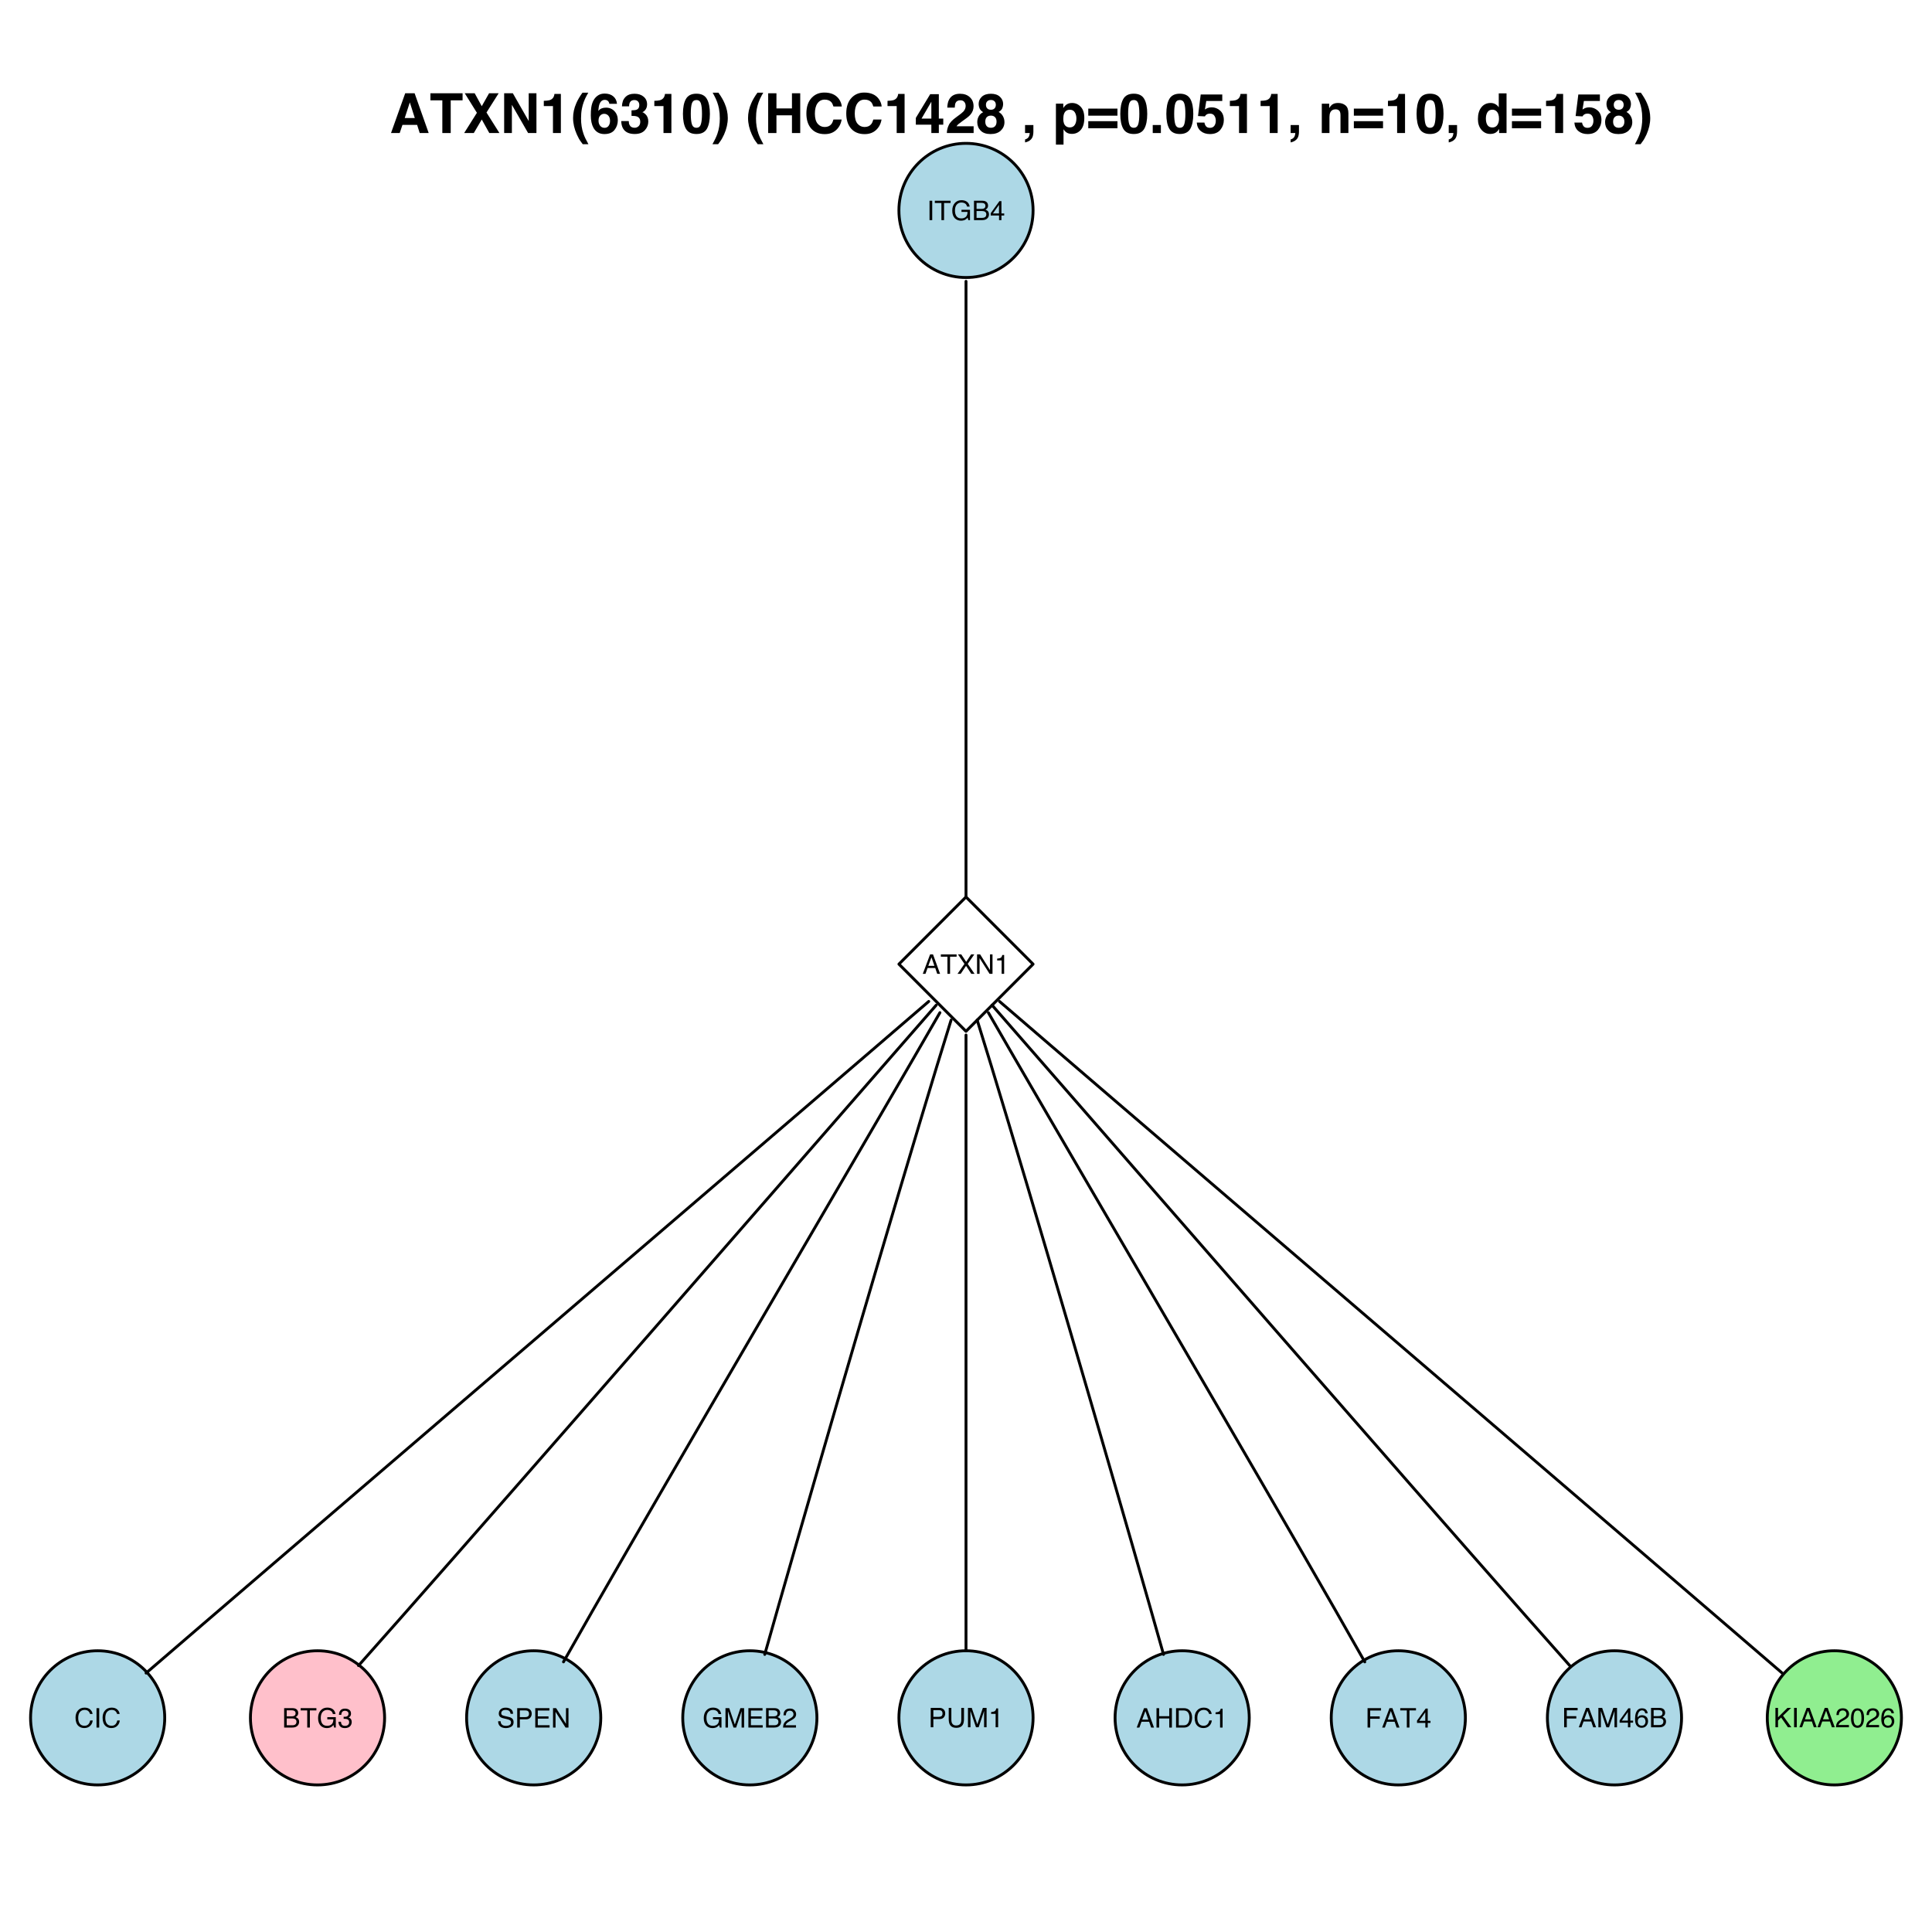 <?xml version="1.0" encoding="UTF-8"?>
<svg xmlns="http://www.w3.org/2000/svg" xmlns:xlink="http://www.w3.org/1999/xlink" width="504pt" height="504pt" viewBox="0 0 504 504" version="1.1">
<defs>
<g>
<symbol overflow="visible" id="glyph0-0">
<path style="stroke:none;" d="M 0.234 0 L 0.234 -5.062 L 4.25 -5.062 L 4.25 0 Z M 3.609 -0.641 L 3.609 -4.438 L 0.859 -4.438 L 0.859 -0.641 Z "/>
</symbol>
<symbol overflow="visible" id="glyph0-1">
<path style="stroke:none;" d="M 0.688 -5.062 L 1.391 -5.062 L 1.391 0 L 0.688 0 Z "/>
</symbol>
<symbol overflow="visible" id="glyph0-2">
<path style="stroke:none;" d="M 4.219 -5.062 L 4.219 -4.469 L 2.516 -4.469 L 2.516 0 L 1.828 0 L 1.828 -4.469 L 0.109 -4.469 L 0.109 -5.062 Z "/>
</symbol>
<symbol overflow="visible" id="glyph0-3">
<path style="stroke:none;" d="M 2.734 -5.203 C 3.203 -5.203 3.613 -5.109 3.969 -4.922 C 4.469 -4.66 4.773 -4.195 4.891 -3.531 L 4.203 -3.531 C 4.117 -3.906 3.945 -4.176 3.688 -4.344 C 3.426 -4.508 3.098 -4.594 2.703 -4.594 C 2.234 -4.594 1.836 -4.414 1.516 -4.062 C 1.203 -3.707 1.047 -3.188 1.047 -2.5 C 1.047 -1.895 1.176 -1.398 1.438 -1.016 C 1.707 -0.641 2.141 -0.453 2.734 -0.453 C 3.191 -0.453 3.57 -0.582 3.875 -0.844 C 4.176 -1.113 4.328 -1.547 4.328 -2.141 L 2.75 -2.141 L 2.75 -2.703 L 4.969 -2.703 L 4.969 0 L 4.531 0 L 4.359 -0.656 C 4.129 -0.395 3.926 -0.219 3.75 -0.125 C 3.445 0.051 3.062 0.141 2.594 0.141 C 2 0.141 1.484 -0.055 1.047 -0.453 C 0.578 -0.93 0.344 -1.598 0.344 -2.453 C 0.344 -3.305 0.57 -3.984 1.031 -4.484 C 1.469 -4.961 2.035 -5.203 2.734 -5.203 Z M 2.609 -5.203 Z "/>
</symbol>
<symbol overflow="visible" id="glyph0-4">
<path style="stroke:none;" d="M 2.438 -2.922 C 2.727 -2.922 2.957 -2.961 3.125 -3.047 C 3.375 -3.172 3.5 -3.398 3.5 -3.734 C 3.5 -4.055 3.363 -4.273 3.094 -4.391 C 2.938 -4.461 2.711 -4.5 2.422 -4.5 L 1.188 -4.5 L 1.188 -2.922 Z M 2.672 -0.594 C 3.086 -0.594 3.391 -0.711 3.578 -0.953 C 3.68 -1.109 3.734 -1.297 3.734 -1.516 C 3.734 -1.879 3.57 -2.129 3.25 -2.266 C 3.07 -2.336 2.844 -2.375 2.562 -2.375 L 1.188 -2.375 L 1.188 -0.594 Z M 0.516 -5.062 L 2.703 -5.062 C 3.297 -5.062 3.719 -4.883 3.969 -4.531 C 4.113 -4.32 4.188 -4.082 4.188 -3.812 C 4.188 -3.488 4.094 -3.227 3.906 -3.031 C 3.812 -2.914 3.676 -2.816 3.5 -2.734 C 3.758 -2.629 3.957 -2.516 4.094 -2.391 C 4.312 -2.172 4.422 -1.867 4.422 -1.484 C 4.422 -1.148 4.32 -0.852 4.125 -0.594 C 3.812 -0.195 3.32 0 2.656 0 L 0.516 0 Z "/>
</symbol>
<symbol overflow="visible" id="glyph0-5">
<path style="stroke:none;" d="M 2.328 -1.75 L 2.328 -3.984 L 0.75 -1.75 Z M 2.344 0 L 2.344 -1.203 L 0.172 -1.203 L 0.172 -1.812 L 2.438 -4.953 L 2.969 -4.953 L 2.969 -1.75 L 3.688 -1.75 L 3.688 -1.203 L 2.969 -1.203 L 2.969 0 Z "/>
</symbol>
<symbol overflow="visible" id="glyph0-6">
<path style="stroke:none;" d="M 3.141 -2.078 L 2.375 -4.312 L 1.547 -2.078 Z M 2.016 -5.062 L 2.781 -5.062 L 4.625 0 L 3.875 0 L 3.359 -1.516 L 1.359 -1.516 L 0.812 0 L 0.109 0 Z M 2.359 -5.062 Z "/>
</symbol>
<symbol overflow="visible" id="glyph0-7">
<path style="stroke:none;" d="M 0.969 0 L 0.141 0 L 1.953 -2.594 L 0.266 -5.062 L 1.125 -5.062 L 2.406 -3.125 L 3.688 -5.062 L 4.516 -5.062 L 2.812 -2.594 L 4.594 0 L 3.734 0 L 2.375 -2.078 Z "/>
</symbol>
<symbol overflow="visible" id="glyph0-8">
<path style="stroke:none;" d="M 0.531 -5.062 L 1.344 -5.062 L 3.906 -0.969 L 3.906 -5.062 L 4.562 -5.062 L 4.562 0 L 3.797 0 L 1.188 -4.094 L 1.188 0 L 0.531 0 Z M 2.5 -5.062 Z "/>
</symbol>
<symbol overflow="visible" id="glyph0-9">
<path style="stroke:none;" d="M 0.672 -3.5 L 0.672 -3.969 C 1.117 -4.008 1.43 -4.082 1.609 -4.188 C 1.785 -4.289 1.922 -4.535 2.016 -4.922 L 2.5 -4.922 L 2.5 0 L 1.844 0 L 1.844 -3.5 Z "/>
</symbol>
<symbol overflow="visible" id="glyph0-10">
<path style="stroke:none;" d="M 2.672 -5.203 C 3.316 -5.203 3.816 -5.031 4.172 -4.688 C 4.523 -4.352 4.719 -3.973 4.75 -3.547 L 4.094 -3.547 C 4.008 -3.867 3.852 -4.125 3.625 -4.312 C 3.406 -4.508 3.086 -4.609 2.672 -4.609 C 2.18 -4.609 1.781 -4.43 1.469 -4.078 C 1.164 -3.734 1.016 -3.195 1.016 -2.469 C 1.016 -1.875 1.148 -1.391 1.422 -1.016 C 1.703 -0.648 2.117 -0.469 2.672 -0.469 C 3.172 -0.469 3.555 -0.664 3.828 -1.062 C 3.961 -1.258 4.066 -1.523 4.141 -1.859 L 4.797 -1.859 C 4.742 -1.328 4.547 -0.879 4.203 -0.516 C 3.805 -0.086 3.266 0.125 2.578 0.125 C 1.992 0.125 1.5 -0.051 1.094 -0.406 C 0.57 -0.875 0.312 -1.602 0.312 -2.594 C 0.312 -3.332 0.508 -3.941 0.906 -4.422 C 1.332 -4.941 1.922 -5.203 2.672 -5.203 Z M 2.531 -5.203 Z "/>
</symbol>
<symbol overflow="visible" id="glyph0-11">
<path style="stroke:none;" d="M 1.828 0.141 C 1.242 0.141 0.82 -0.02 0.562 -0.344 C 0.301 -0.664 0.172 -1.055 0.172 -1.516 L 0.812 -1.516 C 0.844 -1.191 0.906 -0.961 1 -0.828 C 1.156 -0.566 1.445 -0.438 1.875 -0.438 C 2.195 -0.438 2.457 -0.52 2.656 -0.688 C 2.852 -0.863 2.953 -1.094 2.953 -1.375 C 2.953 -1.707 2.848 -1.941 2.641 -2.078 C 2.43 -2.211 2.141 -2.281 1.766 -2.281 C 1.723 -2.281 1.68 -2.281 1.641 -2.281 C 1.598 -2.281 1.555 -2.281 1.516 -2.281 L 1.516 -2.828 C 1.578 -2.816 1.629 -2.812 1.672 -2.812 C 1.723 -2.812 1.773 -2.812 1.828 -2.812 C 2.055 -2.812 2.242 -2.848 2.391 -2.922 C 2.648 -3.047 2.781 -3.273 2.781 -3.609 C 2.781 -3.859 2.691 -4.047 2.516 -4.172 C 2.348 -4.305 2.145 -4.375 1.906 -4.375 C 1.5 -4.375 1.219 -4.238 1.062 -3.969 C 0.969 -3.812 0.914 -3.594 0.906 -3.312 L 0.297 -3.312 C 0.297 -3.688 0.367 -4 0.516 -4.25 C 0.766 -4.707 1.207 -4.938 1.844 -4.938 C 2.352 -4.938 2.742 -4.82 3.016 -4.594 C 3.297 -4.375 3.438 -4.055 3.438 -3.641 C 3.438 -3.328 3.352 -3.078 3.188 -2.891 C 3.082 -2.773 2.953 -2.688 2.797 -2.625 C 3.055 -2.551 3.258 -2.41 3.406 -2.203 C 3.551 -2.004 3.625 -1.758 3.625 -1.469 C 3.625 -0.988 3.469 -0.598 3.156 -0.297 C 2.844 -0.004 2.398 0.141 1.828 0.141 Z "/>
</symbol>
<symbol overflow="visible" id="glyph0-12">
<path style="stroke:none;" d="M 0.984 -1.641 C 1.004 -1.348 1.07 -1.113 1.188 -0.938 C 1.414 -0.602 1.816 -0.438 2.391 -0.438 C 2.648 -0.438 2.883 -0.473 3.094 -0.547 C 3.5 -0.68 3.703 -0.938 3.703 -1.312 C 3.703 -1.582 3.617 -1.773 3.453 -1.891 C 3.273 -2.004 3 -2.109 2.625 -2.203 L 1.938 -2.359 C 1.488 -2.453 1.176 -2.562 1 -2.688 C 0.676 -2.895 0.516 -3.211 0.516 -3.641 C 0.516 -4.086 0.672 -4.457 0.984 -4.75 C 1.297 -5.039 1.742 -5.188 2.328 -5.188 C 2.859 -5.188 3.305 -5.055 3.672 -4.797 C 4.047 -4.547 4.234 -4.141 4.234 -3.578 L 3.594 -3.578 C 3.551 -3.848 3.473 -4.055 3.359 -4.203 C 3.148 -4.461 2.797 -4.594 2.297 -4.594 C 1.891 -4.594 1.598 -4.508 1.422 -4.344 C 1.242 -4.176 1.156 -3.977 1.156 -3.75 C 1.156 -3.5 1.258 -3.316 1.469 -3.203 C 1.602 -3.129 1.91 -3.039 2.391 -2.938 L 3.109 -2.766 C 3.453 -2.691 3.711 -2.586 3.891 -2.453 C 4.211 -2.211 4.375 -1.867 4.375 -1.422 C 4.375 -0.859 4.172 -0.457 3.766 -0.219 C 3.359 0.02 2.883 0.141 2.344 0.141 C 1.719 0.141 1.223 -0.016 0.859 -0.328 C 0.504 -0.648 0.332 -1.086 0.344 -1.641 Z M 2.375 -5.203 Z "/>
</symbol>
<symbol overflow="visible" id="glyph0-13">
<path style="stroke:none;" d="M 0.609 -5.062 L 2.891 -5.062 C 3.336 -5.062 3.695 -4.93 3.969 -4.672 C 4.25 -4.422 4.391 -4.066 4.391 -3.609 C 4.391 -3.211 4.266 -2.867 4.016 -2.578 C 3.773 -2.285 3.398 -2.141 2.891 -2.141 L 1.297 -2.141 L 1.297 0 L 0.609 0 Z M 3.688 -3.609 C 3.688 -3.984 3.551 -4.238 3.281 -4.375 C 3.125 -4.438 2.914 -4.469 2.656 -4.469 L 1.297 -4.469 L 1.297 -2.719 L 2.656 -2.719 C 2.969 -2.719 3.219 -2.781 3.406 -2.906 C 3.594 -3.039 3.688 -3.273 3.688 -3.609 Z "/>
</symbol>
<symbol overflow="visible" id="glyph0-14">
<path style="stroke:none;" d="M 0.609 -5.062 L 4.297 -5.062 L 4.297 -4.438 L 1.266 -4.438 L 1.266 -2.906 L 4.062 -2.906 L 4.062 -2.328 L 1.266 -2.328 L 1.266 -0.609 L 4.344 -0.609 L 4.344 0 L 0.609 0 Z M 2.469 -5.062 Z "/>
</symbol>
<symbol overflow="visible" id="glyph0-15">
<path style="stroke:none;" d="M 0.516 -5.062 L 1.5 -5.062 L 2.953 -0.781 L 4.406 -5.062 L 5.375 -5.062 L 5.375 0 L 4.719 0 L 4.719 -2.984 C 4.719 -3.086 4.719 -3.258 4.719 -3.5 C 4.727 -3.738 4.734 -3.992 4.734 -4.266 L 3.297 0 L 2.609 0 L 1.156 -4.266 L 1.156 -4.125 C 1.156 -4 1.156 -3.805 1.156 -3.547 C 1.164 -3.297 1.172 -3.109 1.172 -2.984 L 1.172 0 L 0.516 0 Z "/>
</symbol>
<symbol overflow="visible" id="glyph0-16">
<path style="stroke:none;" d="M 0.219 0 C 0.238 -0.426 0.328 -0.797 0.484 -1.109 C 0.641 -1.422 0.938 -1.707 1.375 -1.969 L 2.047 -2.359 C 2.336 -2.523 2.547 -2.672 2.672 -2.797 C 2.859 -2.984 2.953 -3.203 2.953 -3.453 C 2.953 -3.734 2.863 -3.957 2.688 -4.125 C 2.52 -4.301 2.289 -4.391 2 -4.391 C 1.57 -4.391 1.281 -4.227 1.125 -3.906 C 1.031 -3.727 0.977 -3.488 0.969 -3.188 L 0.344 -3.188 C 0.352 -3.613 0.43 -3.961 0.578 -4.234 C 0.848 -4.711 1.32 -4.953 2 -4.953 C 2.57 -4.953 2.988 -4.797 3.25 -4.484 C 3.508 -4.18 3.641 -3.844 3.641 -3.469 C 3.641 -3.082 3.5 -2.75 3.219 -2.469 C 3.051 -2.301 2.766 -2.102 2.359 -1.875 L 1.875 -1.609 C 1.656 -1.484 1.477 -1.363 1.344 -1.25 C 1.113 -1.051 0.969 -0.832 0.906 -0.594 L 3.609 -0.594 L 3.609 0 Z "/>
</symbol>
<symbol overflow="visible" id="glyph0-17">
<path style="stroke:none;" d="M 1.281 -5.062 L 1.281 -1.938 C 1.281 -1.57 1.348 -1.266 1.484 -1.016 C 1.691 -0.648 2.039 -0.469 2.531 -0.469 C 3.102 -0.469 3.492 -0.664 3.703 -1.062 C 3.816 -1.281 3.875 -1.57 3.875 -1.938 L 3.875 -5.062 L 4.578 -5.062 L 4.578 -2.219 C 4.578 -1.594 4.492 -1.113 4.328 -0.781 C 4.016 -0.164 3.43 0.141 2.578 0.141 C 1.723 0.141 1.145 -0.164 0.844 -0.781 C 0.676 -1.113 0.594 -1.594 0.594 -2.219 L 0.594 -5.062 Z M 2.578 -5.062 Z "/>
</symbol>
<symbol overflow="visible" id="glyph0-18">
<path style="stroke:none;" d="M 0.562 -5.062 L 1.25 -5.062 L 1.25 -2.969 L 3.891 -2.969 L 3.891 -5.062 L 4.578 -5.062 L 4.578 0 L 3.891 0 L 3.891 -2.375 L 1.25 -2.375 L 1.25 0 L 0.562 0 Z "/>
</symbol>
<symbol overflow="visible" id="glyph0-19">
<path style="stroke:none;" d="M 2.484 -0.594 C 2.711 -0.594 2.906 -0.613 3.062 -0.656 C 3.32 -0.75 3.535 -0.922 3.703 -1.172 C 3.836 -1.379 3.938 -1.645 4 -1.969 C 4.039 -2.156 4.062 -2.332 4.062 -2.5 C 4.062 -3.125 3.938 -3.609 3.688 -3.953 C 3.438 -4.297 3.031 -4.469 2.469 -4.469 L 1.266 -4.469 L 1.266 -0.594 Z M 0.562 -5.062 L 2.625 -5.062 C 3.32 -5.062 3.859 -4.816 4.234 -4.328 C 4.578 -3.879 4.75 -3.305 4.75 -2.609 C 4.75 -2.066 4.648 -1.582 4.453 -1.156 C 4.098 -0.383 3.484 0 2.609 0 L 0.562 0 Z "/>
</symbol>
<symbol overflow="visible" id="glyph0-20">
<path style="stroke:none;" d="M 0.609 -5.062 L 4.125 -5.062 L 4.125 -4.438 L 1.297 -4.438 L 1.297 -2.906 L 3.781 -2.906 L 3.781 -2.297 L 1.297 -2.297 L 1.297 0 L 0.609 0 Z "/>
</symbol>
<symbol overflow="visible" id="glyph0-21">
<path style="stroke:none;" d="M 2.062 -4.953 C 2.613 -4.953 3 -4.805 3.219 -4.516 C 3.438 -4.234 3.547 -3.941 3.547 -3.641 L 2.938 -3.641 C 2.895 -3.836 2.832 -3.992 2.75 -4.109 C 2.602 -4.316 2.379 -4.422 2.078 -4.422 C 1.734 -4.422 1.457 -4.258 1.25 -3.938 C 1.039 -3.613 0.926 -3.156 0.906 -2.562 C 1.051 -2.77 1.227 -2.926 1.438 -3.031 C 1.633 -3.113 1.859 -3.156 2.109 -3.156 C 2.523 -3.156 2.883 -3.023 3.188 -2.766 C 3.5 -2.504 3.656 -2.109 3.656 -1.578 C 3.656 -1.129 3.508 -0.734 3.219 -0.391 C 2.926 -0.047 2.508 0.125 1.969 0.125 C 1.5 0.125 1.098 -0.047 0.766 -0.391 C 0.43 -0.742 0.266 -1.336 0.266 -2.172 C 0.266 -2.785 0.336 -3.305 0.484 -3.734 C 0.773 -4.547 1.301 -4.953 2.062 -4.953 Z M 2.016 -0.422 C 2.348 -0.422 2.594 -0.531 2.75 -0.75 C 2.914 -0.969 3 -1.227 3 -1.531 C 3 -1.781 2.926 -2.02 2.781 -2.25 C 2.633 -2.477 2.367 -2.594 1.984 -2.594 C 1.723 -2.594 1.488 -2.504 1.281 -2.328 C 1.082 -2.148 0.984 -1.883 0.984 -1.531 C 0.984 -1.219 1.07 -0.953 1.25 -0.734 C 1.438 -0.523 1.691 -0.422 2.016 -0.422 Z "/>
</symbol>
<symbol overflow="visible" id="glyph0-22">
<path style="stroke:none;" d="M 0.531 -5.062 L 1.203 -5.062 L 1.203 -2.594 L 3.672 -5.062 L 4.625 -5.062 L 2.516 -3.031 L 4.688 0 L 3.797 0 L 2.016 -2.547 L 1.203 -1.766 L 1.203 0 L 0.531 0 Z "/>
</symbol>
<symbol overflow="visible" id="glyph0-23">
<path style="stroke:none;" d="M 1.906 -4.938 C 2.551 -4.938 3.016 -4.676 3.297 -4.156 C 3.516 -3.738 3.625 -3.176 3.625 -2.469 C 3.625 -1.801 3.523 -1.25 3.328 -0.812 C 3.035 -0.176 2.562 0.141 1.906 0.141 C 1.312 0.141 0.867 -0.117 0.578 -0.641 C 0.336 -1.066 0.219 -1.645 0.219 -2.375 C 0.219 -2.926 0.289 -3.406 0.438 -3.812 C 0.707 -4.562 1.195 -4.938 1.906 -4.938 Z M 1.906 -0.438 C 2.227 -0.438 2.484 -0.578 2.672 -0.859 C 2.859 -1.141 2.953 -1.672 2.953 -2.453 C 2.953 -3.016 2.883 -3.473 2.75 -3.828 C 2.613 -4.191 2.348 -4.375 1.953 -4.375 C 1.586 -4.375 1.316 -4.203 1.141 -3.859 C 0.973 -3.516 0.891 -3.008 0.891 -2.344 C 0.891 -1.844 0.945 -1.438 1.062 -1.125 C 1.219 -0.664 1.5 -0.438 1.906 -0.438 Z "/>
</symbol>
<symbol overflow="visible" id="glyph1-0">
<path style="stroke:none;" d="M 1.078 0 L 1.078 -10.375 L 9.438 -10.375 L 9.438 0 Z M 8.141 -1.297 L 8.141 -9.078 L 2.375 -9.078 L 2.375 -1.297 Z "/>
</symbol>
<symbol overflow="visible" id="glyph1-1">
<path style="stroke:none;" d="M 3.938 -3.922 L 6.562 -3.922 L 5.266 -8 Z M 4.062 -10.375 L 6.516 -10.375 L 10.188 0 L 7.844 0 L 7.172 -2.125 L 3.344 -2.125 L 2.625 0 L 0.359 0 Z M 5.281 -10.375 Z "/>
</symbol>
<symbol overflow="visible" id="glyph1-2">
<path style="stroke:none;" d="M 8.625 -10.375 L 8.625 -8.531 L 5.531 -8.531 L 5.531 0 L 3.344 0 L 3.344 -8.531 L 0.234 -8.531 L 0.234 -10.375 Z "/>
</symbol>
<symbol overflow="visible" id="glyph1-3">
<path style="stroke:none;" d="M 2.75 0 L 0.234 0 L 3.562 -5.281 L 0.391 -10.375 L 2.984 -10.375 L 4.828 -7 L 6.734 -10.375 L 9.234 -10.375 L 6.062 -5.359 L 9.438 0 L 6.797 0 L 4.828 -3.531 Z "/>
</symbol>
<symbol overflow="visible" id="glyph1-4">
<path style="stroke:none;" d="M 1.062 -10.375 L 3.328 -10.375 L 7.469 -3.125 L 7.469 -10.375 L 9.484 -10.375 L 9.484 0 L 7.312 0 L 3.078 -7.359 L 3.078 0 L 1.062 0 Z M 5.359 -10.391 Z "/>
</symbol>
<symbol overflow="visible" id="glyph1-5">
<path style="stroke:none;" d="M 1 -7.031 L 1 -8.406 C 1.633 -8.426 2.078 -8.469 2.328 -8.531 C 2.734 -8.613 3.062 -8.789 3.312 -9.062 C 3.488 -9.238 3.617 -9.484 3.703 -9.797 C 3.754 -9.973 3.781 -10.109 3.781 -10.203 L 5.453 -10.203 L 5.453 0 L 3.391 0 L 3.391 -7.031 Z "/>
</symbol>
<symbol overflow="visible" id="glyph1-6">
<path style="stroke:none;" d="M 1.453 -7.75 C 1.816 -8.613 2.359 -9.539 3.078 -10.531 L 4.594 -10.531 L 4.156 -9.75 C 3.562 -8.664 3.148 -7.531 2.922 -6.344 C 2.773 -5.562 2.703 -4.711 2.703 -3.797 C 2.703 -2.359 2.91 -1.039 3.328 0.156 C 3.566 0.875 4 1.789 4.625 2.906 L 3.141 2.906 L 2.641 2.219 C 2.316 1.812 1.973 1.195 1.609 0.375 C 0.953 -1.082 0.625 -2.516 0.625 -3.922 C 0.625 -5.211 0.898 -6.488 1.453 -7.75 Z "/>
</symbol>
<symbol overflow="visible" id="glyph1-7">
<path style="stroke:none;" d="M 2.469 -3.234 C 2.469 -2.68 2.613 -2.227 2.906 -1.875 C 3.195 -1.531 3.57 -1.359 4.031 -1.359 C 4.477 -1.359 4.828 -1.523 5.078 -1.859 C 5.336 -2.203 5.469 -2.641 5.469 -3.172 C 5.469 -3.766 5.32 -4.219 5.031 -4.531 C 4.738 -4.852 4.379 -5.016 3.953 -5.016 C 3.617 -5.016 3.316 -4.91 3.047 -4.703 C 2.66 -4.398 2.469 -3.91 2.469 -3.234 Z M 5.281 -7.625 C 5.281 -7.789 5.219 -7.973 5.094 -8.172 C 4.875 -8.492 4.547 -8.656 4.109 -8.656 C 3.461 -8.656 3 -8.289 2.719 -7.562 C 2.57 -7.156 2.469 -6.555 2.406 -5.766 C 2.656 -6.066 2.941 -6.285 3.266 -6.422 C 3.598 -6.555 3.977 -6.625 4.406 -6.625 C 5.312 -6.625 6.051 -6.316 6.625 -5.703 C 7.207 -5.086 7.5 -4.301 7.5 -3.344 C 7.5 -2.383 7.211 -1.539 6.641 -0.812 C 6.078 -0.094 5.195 0.266 4 0.266 C 2.719 0.266 1.77 -0.27 1.156 -1.344 C 0.688 -2.188 0.453 -3.27 0.453 -4.594 C 0.453 -5.375 0.484 -6.008 0.547 -6.5 C 0.66 -7.363 0.891 -8.082 1.234 -8.656 C 1.523 -9.145 1.906 -9.539 2.375 -9.844 C 2.844 -10.145 3.406 -10.297 4.062 -10.297 C 5.008 -10.297 5.766 -10.051 6.328 -9.562 C 6.891 -9.082 7.207 -8.438 7.281 -7.625 Z "/>
</symbol>
<symbol overflow="visible" id="glyph1-8">
<path style="stroke:none;" d="M 2.344 -3.125 C 2.344 -2.719 2.41 -2.383 2.547 -2.125 C 2.785 -1.625 3.227 -1.375 3.875 -1.375 C 4.27 -1.375 4.613 -1.508 4.906 -1.781 C 5.195 -2.051 5.344 -2.441 5.344 -2.953 C 5.344 -3.617 5.07 -4.066 4.531 -4.297 C 4.219 -4.422 3.727 -4.484 3.062 -4.484 L 3.062 -5.922 C 3.719 -5.93 4.176 -5.992 4.438 -6.109 C 4.875 -6.305 5.094 -6.703 5.094 -7.297 C 5.094 -7.691 4.977 -8.008 4.75 -8.25 C 4.531 -8.488 4.211 -8.609 3.797 -8.609 C 3.328 -8.609 2.977 -8.457 2.75 -8.156 C 2.531 -7.863 2.426 -7.469 2.438 -6.969 L 0.562 -6.969 C 0.582 -7.469 0.672 -7.945 0.828 -8.406 C 0.984 -8.801 1.238 -9.172 1.594 -9.516 C 1.852 -9.754 2.164 -9.938 2.531 -10.062 C 2.895 -10.188 3.336 -10.25 3.859 -10.25 C 4.836 -10.25 5.625 -9.992 6.219 -9.484 C 6.82 -8.984 7.125 -8.312 7.125 -7.469 C 7.125 -6.863 6.941 -6.352 6.578 -5.938 C 6.359 -5.688 6.125 -5.516 5.875 -5.422 C 6.062 -5.422 6.328 -5.258 6.672 -4.938 C 7.18 -4.469 7.438 -3.82 7.438 -3 C 7.438 -2.133 7.133 -1.375 6.531 -0.719 C 5.938 -0.07 5.055 0.25 3.891 0.25 C 2.441 0.25 1.438 -0.219 0.875 -1.156 C 0.57 -1.656 0.406 -2.312 0.375 -3.125 Z "/>
</symbol>
<symbol overflow="visible" id="glyph1-9">
<path style="stroke:none;" d="M 2.5 -5 C 2.5 -3.832 2.594 -2.938 2.781 -2.312 C 2.977 -1.688 3.375 -1.375 3.969 -1.375 C 4.562 -1.375 4.953 -1.688 5.141 -2.312 C 5.328 -2.938 5.422 -3.832 5.422 -5 C 5.422 -6.227 5.328 -7.133 5.141 -7.719 C 4.953 -8.312 4.562 -8.609 3.969 -8.609 C 3.375 -8.609 2.977 -8.312 2.781 -7.719 C 2.594 -7.133 2.5 -6.227 2.5 -5 Z M 3.969 -10.266 C 5.27 -10.266 6.18 -9.805 6.703 -8.891 C 7.223 -7.984 7.484 -6.688 7.484 -5 C 7.484 -3.312 7.223 -2.016 6.703 -1.109 C 6.18 -0.203 5.27 0.25 3.969 0.25 C 2.664 0.25 1.754 -0.203 1.234 -1.109 C 0.711 -2.016 0.453 -3.312 0.453 -5 C 0.453 -6.688 0.711 -7.984 1.234 -8.891 C 1.754 -9.805 2.664 -10.266 3.969 -10.266 Z "/>
</symbol>
<symbol overflow="visible" id="glyph1-10">
<path style="stroke:none;" d="M 1.688 -10.531 C 2.406 -9.539 2.945 -8.613 3.312 -7.75 C 3.863 -6.488 4.141 -5.211 4.141 -3.922 C 4.141 -2.516 3.816 -1.082 3.172 0.375 C 2.797 1.195 2.445 1.812 2.125 2.219 L 1.625 2.906 L 0.141 2.906 C 0.766 1.789 1.195 0.875 1.438 0.156 C 1.852 -1.039 2.062 -2.359 2.062 -3.797 C 2.062 -4.711 1.988 -5.562 1.844 -6.344 C 1.613 -7.531 1.203 -8.664 0.609 -9.75 L 0.188 -10.531 Z "/>
</symbol>
<symbol overflow="visible" id="glyph1-11">
<path style="stroke:none;" d=""/>
</symbol>
<symbol overflow="visible" id="glyph1-12">
<path style="stroke:none;" d="M 1.078 0 L 1.078 -10.375 L 3.234 -10.375 L 3.234 -6.422 L 7.281 -6.422 L 7.281 -10.375 L 9.438 -10.375 L 9.438 0 L 7.281 0 L 7.281 -4.625 L 3.234 -4.625 L 3.234 0 Z "/>
</symbol>
<symbol overflow="visible" id="glyph1-13">
<path style="stroke:none;" d="M 0.641 -5.094 C 0.641 -6.906 1.129 -8.301 2.109 -9.281 C 2.953 -10.133 4.023 -10.562 5.328 -10.562 C 7.066 -10.562 8.344 -9.988 9.156 -8.844 C 9.594 -8.207 9.832 -7.566 9.875 -6.922 L 7.703 -6.922 C 7.555 -7.41 7.375 -7.785 7.156 -8.047 C 6.758 -8.492 6.176 -8.719 5.406 -8.719 C 4.625 -8.719 4.004 -8.398 3.547 -7.766 C 3.086 -7.129 2.859 -6.227 2.859 -5.062 C 2.859 -3.895 3.098 -3.02 3.578 -2.438 C 4.066 -1.863 4.68 -1.578 5.422 -1.578 C 6.18 -1.578 6.758 -1.828 7.156 -2.328 C 7.375 -2.598 7.555 -3 7.703 -3.531 L 9.844 -3.531 C 9.656 -2.406 9.176 -1.488 8.406 -0.781 C 7.633 -0.07 6.645 0.281 5.438 0.281 C 3.945 0.281 2.773 -0.191 1.922 -1.141 C 1.066 -2.109 0.641 -3.426 0.641 -5.094 Z M 5.266 -10.688 Z "/>
</symbol>
<symbol overflow="visible" id="glyph1-14">
<path style="stroke:none;" d="M 7.531 -2.188 L 6.375 -2.188 L 6.375 0 L 4.422 0 L 4.422 -2.188 L 0.375 -2.188 L 0.375 -3.953 L 4.125 -10.141 L 6.375 -10.141 L 6.375 -3.766 L 7.531 -3.766 Z M 4.422 -3.766 L 4.422 -8.172 L 1.859 -3.766 Z "/>
</symbol>
<symbol overflow="visible" id="glyph1-15">
<path style="stroke:none;" d="M 0.453 0 C 0.473 -0.727 0.629 -1.395 0.922 -2 C 1.203 -2.688 1.879 -3.41 2.953 -4.172 C 3.867 -4.828 4.461 -5.297 4.734 -5.578 C 5.148 -6.023 5.359 -6.516 5.359 -7.047 C 5.359 -7.484 5.238 -7.844 5 -8.125 C 4.77 -8.406 4.43 -8.547 3.984 -8.547 C 3.367 -8.547 2.953 -8.32 2.734 -7.875 C 2.609 -7.613 2.535 -7.195 2.516 -6.625 L 0.562 -6.625 C 0.594 -7.488 0.75 -8.188 1.031 -8.719 C 1.57 -9.738 2.523 -10.25 3.891 -10.25 C 4.961 -10.25 5.816 -9.945 6.453 -9.344 C 7.098 -8.75 7.422 -7.961 7.422 -6.984 C 7.422 -6.223 7.191 -5.551 6.734 -4.969 C 6.441 -4.57 5.957 -4.141 5.281 -3.672 L 4.484 -3.094 C 3.984 -2.738 3.641 -2.477 3.453 -2.312 C 3.266 -2.156 3.109 -1.973 2.984 -1.766 L 7.438 -1.766 L 7.438 0 Z "/>
</symbol>
<symbol overflow="visible" id="glyph1-16">
<path style="stroke:none;" d="M 2.469 -2.969 C 2.469 -2.457 2.598 -2.062 2.859 -1.781 C 3.117 -1.508 3.477 -1.375 3.938 -1.375 C 4.395 -1.375 4.754 -1.508 5.016 -1.781 C 5.273 -2.062 5.406 -2.457 5.406 -2.969 C 5.406 -3.488 5.27 -3.879 5 -4.141 C 4.738 -4.41 4.383 -4.547 3.938 -4.547 C 3.477 -4.547 3.117 -4.41 2.859 -4.141 C 2.598 -3.879 2.469 -3.488 2.469 -2.969 Z M 0.375 -2.828 C 0.375 -3.398 0.504 -3.914 0.766 -4.375 C 1.023 -4.844 1.406 -5.195 1.906 -5.438 C 1.414 -5.758 1.098 -6.109 0.953 -6.484 C 0.805 -6.867 0.734 -7.227 0.734 -7.562 C 0.734 -8.312 1.008 -8.945 1.562 -9.469 C 2.125 -9.988 2.914 -10.25 3.938 -10.25 C 4.945 -10.25 5.727 -9.988 6.281 -9.469 C 6.844 -8.945 7.125 -8.312 7.125 -7.562 C 7.125 -7.227 7.051 -6.867 6.906 -6.484 C 6.758 -6.109 6.441 -5.781 5.953 -5.5 C 6.453 -5.219 6.828 -4.844 7.078 -4.375 C 7.336 -3.914 7.469 -3.398 7.469 -2.828 C 7.469 -1.973 7.148 -1.242 6.516 -0.641 C 5.879 -0.035 4.988 0.266 3.844 0.266 C 2.707 0.266 1.844 -0.035 1.25 -0.641 C 0.664 -1.242 0.375 -1.973 0.375 -2.828 Z M 2.641 -7.344 C 2.641 -6.969 2.754 -6.66 2.984 -6.422 C 3.211 -6.191 3.531 -6.078 3.938 -6.078 C 4.344 -6.078 4.656 -6.191 4.875 -6.422 C 5.102 -6.66 5.219 -6.969 5.219 -7.344 C 5.219 -7.75 5.102 -8.062 4.875 -8.281 C 4.656 -8.508 4.344 -8.625 3.938 -8.625 C 3.531 -8.625 3.211 -8.508 2.984 -8.281 C 2.754 -8.062 2.641 -7.75 2.641 -7.344 Z "/>
</symbol>
<symbol overflow="visible" id="glyph1-17">
<path style="stroke:none;" d="M 0.828 1.672 C 1.234 1.555 1.531 1.363 1.719 1.094 C 1.906 0.832 2.016 0.469 2.047 0 L 0.828 0 L 0.828 -2.094 L 3 -2.094 L 3 -0.281 C 3 0.039 2.957 0.375 2.875 0.719 C 2.789 1.062 2.633 1.363 2.406 1.625 C 2.156 1.895 1.859 2.098 1.516 2.234 C 1.18 2.367 0.953 2.438 0.828 2.438 Z "/>
</symbol>
<symbol overflow="visible" id="glyph1-18">
<path style="stroke:none;" d="M 6.219 -3.828 C 6.219 -4.422 6.082 -4.941 5.812 -5.391 C 5.539 -5.848 5.102 -6.078 4.5 -6.078 C 3.77 -6.078 3.27 -5.734 3 -5.047 C 2.863 -4.68 2.797 -4.219 2.797 -3.656 C 2.797 -2.77 3.031 -2.145 3.5 -1.781 C 3.781 -1.57 4.113 -1.469 4.5 -1.469 C 5.062 -1.469 5.488 -1.68 5.781 -2.109 C 6.07 -2.535 6.219 -3.109 6.219 -3.828 Z M 5.078 -7.844 C 5.973 -7.844 6.727 -7.508 7.344 -6.844 C 7.969 -6.188 8.281 -5.219 8.281 -3.938 C 8.281 -2.582 7.977 -1.551 7.375 -0.844 C 6.77 -0.133 5.988 0.219 5.031 0.219 C 4.414 0.219 3.91 0.066 3.516 -0.234 C 3.285 -0.41 3.066 -0.66 2.859 -0.984 L 2.859 3.016 L 0.875 3.016 L 0.875 -7.672 L 2.797 -7.672 L 2.797 -6.531 C 3.016 -6.863 3.242 -7.129 3.484 -7.328 C 3.93 -7.672 4.461 -7.844 5.078 -7.844 Z "/>
</symbol>
<symbol overflow="visible" id="glyph1-19">
<path style="stroke:none;" d="M 8.125 -6.375 L 8.125 -4.531 L 0.516 -4.531 L 0.516 -6.375 Z M 8.125 -3.094 L 8.125 -1.25 L 0.516 -1.25 L 0.516 -3.094 Z "/>
</symbol>
<symbol overflow="visible" id="glyph1-20">
<path style="stroke:none;" d="M 0.906 -2.094 L 3.031 -2.094 L 3.031 0 L 0.906 0 Z "/>
</symbol>
<symbol overflow="visible" id="glyph1-21">
<path style="stroke:none;" d="M 2.375 -2.734 C 2.457 -2.297 2.609 -1.957 2.828 -1.719 C 3.055 -1.477 3.383 -1.359 3.812 -1.359 C 4.312 -1.359 4.691 -1.531 4.953 -1.875 C 5.211 -2.227 5.344 -2.672 5.344 -3.203 C 5.344 -3.723 5.219 -4.16 4.969 -4.516 C 4.727 -4.879 4.352 -5.062 3.844 -5.062 C 3.594 -5.062 3.379 -5.031 3.203 -4.969 C 2.891 -4.852 2.656 -4.645 2.5 -4.344 L 0.703 -4.438 L 1.406 -10.062 L 7.031 -10.062 L 7.031 -8.359 L 2.859 -8.359 L 2.5 -6.141 C 2.812 -6.336 3.051 -6.469 3.219 -6.531 C 3.508 -6.645 3.863 -6.703 4.281 -6.703 C 5.125 -6.703 5.859 -6.414 6.484 -5.844 C 7.117 -5.281 7.438 -4.457 7.438 -3.375 C 7.438 -2.426 7.133 -1.582 6.531 -0.844 C 5.926 -0.102 5.02 0.266 3.812 0.266 C 2.844 0.266 2.047 0.004 1.422 -0.516 C 0.797 -1.035 0.445 -1.773 0.375 -2.734 Z "/>
</symbol>
<symbol overflow="visible" id="glyph1-22">
<path style="stroke:none;" d="M 5.188 -7.844 C 5.977 -7.844 6.625 -7.633 7.125 -7.219 C 7.633 -6.812 7.891 -6.125 7.891 -5.156 L 7.891 0 L 5.828 0 L 5.828 -4.656 C 5.828 -5.062 5.773 -5.375 5.672 -5.594 C 5.473 -5.988 5.098 -6.188 4.547 -6.188 C 3.867 -6.188 3.398 -5.895 3.141 -5.312 C 3.016 -5.008 2.953 -4.625 2.953 -4.156 L 2.953 0 L 0.953 0 L 0.953 -7.656 L 2.891 -7.656 L 2.891 -6.531 C 3.141 -6.926 3.379 -7.211 3.609 -7.391 C 4.023 -7.691 4.551 -7.844 5.188 -7.844 Z M 4.453 -7.875 Z "/>
</symbol>
<symbol overflow="visible" id="glyph1-23">
<path style="stroke:none;" d="M 3.766 -7.844 C 4.223 -7.844 4.633 -7.738 5 -7.531 C 5.363 -7.332 5.656 -7.055 5.875 -6.703 L 5.875 -10.359 L 7.906 -10.359 L 7.906 0 L 5.969 0 L 5.969 -1.062 C 5.676 -0.602 5.348 -0.27 4.984 -0.062 C 4.617 0.133 4.164 0.234 3.625 0.234 C 2.727 0.234 1.973 -0.125 1.359 -0.844 C 0.742 -1.57 0.438 -2.504 0.438 -3.641 C 0.438 -4.941 0.738 -5.969 1.344 -6.719 C 1.945 -7.469 2.754 -7.844 3.766 -7.844 Z M 4.203 -1.453 C 4.766 -1.453 5.191 -1.66 5.484 -2.078 C 5.785 -2.504 5.938 -3.051 5.938 -3.719 C 5.938 -4.656 5.695 -5.328 5.219 -5.734 C 4.938 -5.973 4.602 -6.094 4.219 -6.094 C 3.625 -6.094 3.191 -5.867 2.922 -5.422 C 2.648 -4.984 2.516 -4.438 2.516 -3.781 C 2.516 -3.07 2.648 -2.504 2.922 -2.078 C 3.203 -1.66 3.629 -1.453 4.203 -1.453 Z "/>
</symbol>
</g>
</defs>
<g id="surface14468">
<rect x="0" y="0" width="504" height="504" style="fill:rgb(100%,100%,100%);fill-opacity:1;stroke:none;"/>
<path style="fill-rule:nonzero;fill:rgb(67.843%,84.706%,90.196%);fill-opacity:1;stroke-width:0.75;stroke-linecap:round;stroke-linejoin:round;stroke:rgb(0%,0%,0%);stroke-opacity:1;stroke-miterlimit:10;" d="M 269.5 54.895 C 269.5 64.559 261.664 72.395 252 72.395 C 242.336 72.395 234.5 64.559 234.5 54.895 C 234.5 45.23 242.336 37.395 252 37.395 C 261.664 37.395 269.5 45.23 269.5 54.895 "/>
<path style="fill-rule:nonzero;fill:rgb(67.843%,84.706%,90.196%);fill-opacity:1;stroke-width:0.75;stroke-linecap:round;stroke-linejoin:round;stroke:rgb(0%,0%,0%);stroke-opacity:1;stroke-miterlimit:10;" d="M 42.973 448.133 C 42.973 457.797 35.137 465.633 25.473 465.633 C 15.809 465.633 7.973 457.797 7.973 448.133 C 7.973 438.469 15.809 430.633 25.473 430.633 C 35.137 430.633 42.973 438.469 42.973 448.133 "/>
<path style="fill-rule:nonzero;fill:rgb(100%,75.294%,79.608%);fill-opacity:1;stroke-width:0.75;stroke-linecap:round;stroke-linejoin:round;stroke:rgb(0%,0%,0%);stroke-opacity:1;stroke-miterlimit:10;" d="M 100.332 448.133 C 100.332 457.797 92.5 465.633 82.832 465.633 C 73.168 465.633 65.332 457.797 65.332 448.133 C 65.332 438.469 73.168 430.633 82.832 430.633 C 92.5 430.633 100.332 438.469 100.332 448.133 "/>
<path style="fill-rule:nonzero;fill:rgb(67.843%,84.706%,90.196%);fill-opacity:1;stroke-width:0.75;stroke-linecap:round;stroke-linejoin:round;stroke:rgb(0%,0%,0%);stroke-opacity:1;stroke-miterlimit:10;" d="M 156.723 448.133 C 156.723 457.797 148.887 465.633 139.223 465.633 C 129.559 465.633 121.723 457.797 121.723 448.133 C 121.723 438.469 129.559 430.633 139.223 430.633 C 148.887 430.633 156.723 438.469 156.723 448.133 "/>
<path style="fill-rule:nonzero;fill:rgb(67.843%,84.706%,90.196%);fill-opacity:1;stroke-width:0.75;stroke-linecap:round;stroke-linejoin:round;stroke:rgb(0%,0%,0%);stroke-opacity:1;stroke-miterlimit:10;" d="M 213.109 448.133 C 213.109 457.797 205.277 465.633 195.609 465.633 C 185.945 465.633 178.109 457.797 178.109 448.133 C 178.109 438.469 185.945 430.633 195.609 430.633 C 205.277 430.633 213.109 438.469 213.109 448.133 "/>
<path style="fill-rule:nonzero;fill:rgb(67.843%,84.706%,90.196%);fill-opacity:1;stroke-width:0.75;stroke-linecap:round;stroke-linejoin:round;stroke:rgb(0%,0%,0%);stroke-opacity:1;stroke-miterlimit:10;" d="M 269.5 448.133 C 269.5 457.797 261.664 465.633 252 465.633 C 242.336 465.633 234.5 457.797 234.5 448.133 C 234.5 438.469 242.336 430.633 252 430.633 C 261.664 430.633 269.5 438.469 269.5 448.133 "/>
<path style="fill-rule:nonzero;fill:rgb(67.843%,84.706%,90.196%);fill-opacity:1;stroke-width:0.75;stroke-linecap:round;stroke-linejoin:round;stroke:rgb(0%,0%,0%);stroke-opacity:1;stroke-miterlimit:10;" d="M 325.891 448.133 C 325.891 457.797 318.055 465.633 308.391 465.633 C 298.723 465.633 290.891 457.797 290.891 448.133 C 290.891 438.469 298.723 430.633 308.391 430.633 C 318.055 430.633 325.891 438.469 325.891 448.133 "/>
<path style="fill-rule:nonzero;fill:rgb(67.843%,84.706%,90.196%);fill-opacity:1;stroke-width:0.75;stroke-linecap:round;stroke-linejoin:round;stroke:rgb(0%,0%,0%);stroke-opacity:1;stroke-miterlimit:10;" d="M 382.277 448.133 C 382.277 457.797 374.441 465.633 364.777 465.633 C 355.113 465.633 347.277 457.797 347.277 448.133 C 347.277 438.469 355.113 430.633 364.777 430.633 C 374.441 430.633 382.277 438.469 382.277 448.133 "/>
<path style="fill-rule:nonzero;fill:rgb(67.843%,84.706%,90.196%);fill-opacity:1;stroke-width:0.75;stroke-linecap:round;stroke-linejoin:round;stroke:rgb(0%,0%,0%);stroke-opacity:1;stroke-miterlimit:10;" d="M 438.668 448.133 C 438.668 457.797 430.832 465.633 421.168 465.633 C 411.5 465.633 403.668 457.797 403.668 448.133 C 403.668 438.469 411.5 430.633 421.168 430.633 C 430.832 430.633 438.668 438.469 438.668 448.133 "/>
<path style="fill-rule:nonzero;fill:rgb(56.471%,93.333%,56.471%);fill-opacity:1;stroke-width:0.75;stroke-linecap:round;stroke-linejoin:round;stroke:rgb(0%,0%,0%);stroke-opacity:1;stroke-miterlimit:10;" d="M 496.027 448.133 C 496.027 457.797 488.191 465.633 478.527 465.633 C 468.863 465.633 461.027 457.797 461.027 448.133 C 461.027 438.469 468.863 430.633 478.527 430.633 C 488.191 430.633 496.027 438.469 496.027 448.133 "/>
<path style="fill:none;stroke-width:0.75;stroke-linecap:round;stroke-linejoin:round;stroke:rgb(0%,0%,0%);stroke-opacity:1;stroke-miterlimit:10;" d="M 234.5 251.512 L 252 233.992 L 269.5 251.512 L 252 269.035 L 234.5 251.512 "/>
<g style="fill:rgb(0%,0%,0%);fill-opacity:1;">
  <use xlink:href="#glyph0-1" x="241.797" y="57.426"/>
  <use xlink:href="#glyph0-2" x="243.759" y="57.426"/>
  <use xlink:href="#glyph0-3" x="248.073" y="57.426"/>
  <use xlink:href="#glyph0-4" x="253.567" y="57.426"/>
  <use xlink:href="#glyph0-5" x="258.277" y="57.426"/>
</g>
<g style="fill:rgb(0%,0%,0%);fill-opacity:1;">
  <use xlink:href="#glyph0-6" x="240.617" y="254.043"/>
  <use xlink:href="#glyph0-2" x="245.328" y="254.043"/>
  <use xlink:href="#glyph0-7" x="249.642" y="254.043"/>
  <use xlink:href="#glyph0-8" x="254.353" y="254.043"/>
  <use xlink:href="#glyph0-9" x="259.453" y="254.043"/>
</g>
<g style="fill:rgb(0%,0%,0%);fill-opacity:1;">
  <use xlink:href="#glyph0-10" x="19.391" y="450.672"/>
  <use xlink:href="#glyph0-1" x="24.491" y="450.672"/>
  <use xlink:href="#glyph0-10" x="26.453" y="450.672"/>
</g>
<g style="fill:rgb(0%,0%,0%);fill-opacity:1;">
  <use xlink:href="#glyph0-4" x="73.609" y="450.664"/>
  <use xlink:href="#glyph0-2" x="78.32" y="450.664"/>
  <use xlink:href="#glyph0-3" x="82.634" y="450.664"/>
  <use xlink:href="#glyph0-11" x="88.128" y="450.664"/>
</g>
<g style="fill:rgb(0%,0%,0%);fill-opacity:1;">
  <use xlink:href="#glyph0-12" x="129.605" y="450.664"/>
  <use xlink:href="#glyph0-13" x="134.316" y="450.664"/>
  <use xlink:href="#glyph0-14" x="139.027" y="450.664"/>
  <use xlink:href="#glyph0-8" x="143.737" y="450.664"/>
</g>
<g style="fill:rgb(0%,0%,0%);fill-opacity:1;">
  <use xlink:href="#glyph0-3" x="183.246" y="450.664"/>
  <use xlink:href="#glyph0-15" x="188.74" y="450.664"/>
  <use xlink:href="#glyph0-14" x="194.623" y="450.664"/>
  <use xlink:href="#glyph0-4" x="199.333" y="450.664"/>
  <use xlink:href="#glyph0-16" x="204.044" y="450.664"/>
</g>
<g style="fill:rgb(0%,0%,0%);fill-opacity:1;">
  <use xlink:href="#glyph0-13" x="242.188" y="450.594"/>
  <use xlink:href="#glyph0-17" x="246.898" y="450.594"/>
  <use xlink:href="#glyph0-15" x="251.998" y="450.594"/>
  <use xlink:href="#glyph0-9" x="257.882" y="450.594"/>
</g>
<g style="fill:rgb(0%,0%,0%);fill-opacity:1;">
  <use xlink:href="#glyph0-6" x="296.422" y="450.672"/>
  <use xlink:href="#glyph0-18" x="301.133" y="450.672"/>
  <use xlink:href="#glyph0-19" x="306.233" y="450.672"/>
  <use xlink:href="#glyph0-10" x="311.333" y="450.672"/>
  <use xlink:href="#glyph0-9" x="316.433" y="450.672"/>
</g>
<g style="fill:rgb(0%,0%,0%);fill-opacity:1;">
  <use xlink:href="#glyph0-20" x="356.145" y="450.664"/>
  <use xlink:href="#glyph0-6" x="360.459" y="450.664"/>
  <use xlink:href="#glyph0-2" x="365.169" y="450.664"/>
  <use xlink:href="#glyph0-5" x="369.483" y="450.664"/>
</g>
<g style="fill:rgb(0%,0%,0%);fill-opacity:1;">
  <use xlink:href="#glyph0-20" x="407.43" y="450.602"/>
  <use xlink:href="#glyph0-6" x="411.744" y="450.602"/>
  <use xlink:href="#glyph0-15" x="416.454" y="450.602"/>
  <use xlink:href="#glyph0-5" x="422.337" y="450.602"/>
  <use xlink:href="#glyph0-21" x="426.265" y="450.602"/>
  <use xlink:href="#glyph0-4" x="430.193" y="450.602"/>
</g>
<g style="fill:rgb(0%,0%,0%);fill-opacity:1;">
  <use xlink:href="#glyph0-22" x="462.625" y="450.594"/>
  <use xlink:href="#glyph0-1" x="467.336" y="450.594"/>
  <use xlink:href="#glyph0-6" x="469.298" y="450.594"/>
  <use xlink:href="#glyph0-6" x="474.008" y="450.594"/>
  <use xlink:href="#glyph0-16" x="478.719" y="450.594"/>
  <use xlink:href="#glyph0-23" x="482.647" y="450.594"/>
  <use xlink:href="#glyph0-16" x="486.575" y="450.594"/>
  <use xlink:href="#glyph0-21" x="490.503" y="450.594"/>
</g>
<path style="fill:none;stroke-width:0.75;stroke-linecap:round;stroke-linejoin:round;stroke:rgb(0%,0%,0%);stroke-opacity:1;stroke-miterlimit:10;" d="M 252 73.387 L 252 233.992 "/>
<path style="fill:none;stroke-width:0.75;stroke-linecap:round;stroke-linejoin:round;stroke:rgb(0%,0%,0%);stroke-opacity:1;stroke-miterlimit:10;" d="M 252 270.008 L 252 430.613 "/>
<path style="fill:none;stroke-width:0.75;stroke-linecap:round;stroke-linejoin:round;stroke:rgb(0%,0%,0%);stroke-opacity:1;stroke-miterlimit:10;" d="M 244.223 262.219 L 234.254 273.641 L 221.176 288.641 L 205.73 306.363 L 188.656 325.949 L 170.699 346.539 L 152.594 367.273 L 135.082 387.297 L 118.906 405.746 L 104.809 421.77 L 93.527 434.504 "/>
<path style="fill:none;stroke-width:0.75;stroke-linecap:round;stroke-linejoin:round;stroke:rgb(0%,0%,0%);stroke-opacity:1;stroke-miterlimit:10;" d="M 245.195 264.168 L 238.535 275.691 L 229.941 290.473 L 219.879 307.742 L 208.809 326.727 L 197.191 346.66 L 185.484 366.766 L 174.152 386.277 L 163.652 404.426 L 154.449 420.434 L 147 433.531 "/>
<path style="fill:none;stroke-width:0.75;stroke-linecap:round;stroke-linejoin:round;stroke:rgb(0%,0%,0%);stroke-opacity:1;stroke-miterlimit:10;" d="M 242.277 261.246 L 229.184 272.512 L 211.617 287.598 L 190.645 305.59 L 167.332 325.582 L 142.746 346.66 L 117.957 367.91 L 94.031 388.43 L 72.039 407.297 L 53.043 423.609 L 38.109 436.453 "/>
<path style="fill:none;stroke-width:0.75;stroke-linecap:round;stroke-linejoin:round;stroke:rgb(0%,0%,0%);stroke-opacity:1;stroke-miterlimit:10;" d="M 248.109 266.113 L 244.441 278 L 239.977 292.762 L 234.918 309.703 L 229.461 328.145 L 223.805 347.391 L 218.152 366.75 L 212.695 385.543 L 207.637 403.07 L 203.172 418.648 L 199.5 431.586 "/>
<path style="fill:none;stroke-width:0.75;stroke-linecap:round;stroke-linejoin:round;stroke:rgb(0%,0%,0%);stroke-opacity:1;stroke-miterlimit:10;" d="M 254.918 266.113 L 258.586 278 L 263.051 292.762 L 268.113 309.703 L 273.566 328.145 L 279.223 347.391 L 284.875 366.75 L 290.332 385.543 L 295.391 403.07 L 299.855 418.648 L 303.527 431.586 "/>
<path style="fill:none;stroke-width:0.75;stroke-linecap:round;stroke-linejoin:round;stroke:rgb(0%,0%,0%);stroke-opacity:1;stroke-miterlimit:10;" d="M 257.832 264.168 L 264.492 275.691 L 273.086 290.473 L 283.148 307.742 L 294.219 326.727 L 305.836 346.66 L 317.543 366.766 L 328.875 386.277 L 339.375 404.426 L 348.578 420.434 L 356.027 433.531 "/>
<path style="fill:none;stroke-width:0.75;stroke-linecap:round;stroke-linejoin:round;stroke:rgb(0%,0%,0%);stroke-opacity:1;stroke-miterlimit:10;" d="M 258.805 262.219 L 268.773 273.641 L 281.852 288.641 L 297.297 306.363 L 314.371 325.949 L 332.328 346.539 L 350.438 367.273 L 367.945 387.297 L 384.121 405.746 L 398.219 421.77 L 409.5 434.504 "/>
<path style="fill:none;stroke-width:0.75;stroke-linecap:round;stroke-linejoin:round;stroke:rgb(0%,0%,0%);stroke-opacity:1;stroke-miterlimit:10;" d="M 260.75 261.246 L 273.844 272.512 L 291.41 287.598 L 312.383 305.59 L 335.695 325.582 L 360.281 346.66 L 385.07 367.91 L 408.996 388.43 L 430.988 407.297 L 449.984 423.609 L 464.918 436.453 "/>
<g style="fill:rgb(0%,0%,0%);fill-opacity:1;">
  <use xlink:href="#glyph1-1" x="101.645" y="34.707"/>
  <use xlink:href="#glyph1-2" x="112.048" y="34.707"/>
  <use xlink:href="#glyph1-3" x="120.848" y="34.707"/>
  <use xlink:href="#glyph1-4" x="130.457" y="34.707"/>
  <use xlink:href="#glyph1-5" x="140.861" y="34.707"/>
  <use xlink:href="#glyph1-6" x="148.873" y="34.707"/>
  <use xlink:href="#glyph1-7" x="153.67" y="34.707"/>
  <use xlink:href="#glyph1-8" x="161.682" y="34.707"/>
  <use xlink:href="#glyph1-5" x="169.694" y="34.707"/>
  <use xlink:href="#glyph1-9" x="177.706" y="34.707"/>
  <use xlink:href="#glyph1-10" x="185.719" y="34.707"/>
  <use xlink:href="#glyph1-11" x="190.516" y="34.707"/>
  <use xlink:href="#glyph1-6" x="194.518" y="34.707"/>
  <use xlink:href="#glyph1-12" x="199.316" y="34.707"/>
  <use xlink:href="#glyph1-13" x="209.72" y="34.707"/>
  <use xlink:href="#glyph1-13" x="220.123" y="34.707"/>
  <use xlink:href="#glyph1-5" x="230.527" y="34.707"/>
  <use xlink:href="#glyph1-14" x="238.539" y="34.707"/>
  <use xlink:href="#glyph1-15" x="246.551" y="34.707"/>
  <use xlink:href="#glyph1-16" x="254.563" y="34.707"/>
  <use xlink:href="#glyph1-11" x="262.575" y="34.707"/>
  <use xlink:href="#glyph1-17" x="266.578" y="34.707"/>
  <use xlink:href="#glyph1-11" x="270.58" y="34.707"/>
  <use xlink:href="#glyph1-18" x="274.583" y="34.707"/>
  <use xlink:href="#glyph1-19" x="283.383" y="34.707"/>
  <use xlink:href="#glyph1-9" x="291.796" y="34.707"/>
  <use xlink:href="#glyph1-20" x="299.808" y="34.707"/>
  <use xlink:href="#glyph1-9" x="303.81" y="34.707"/>
  <use xlink:href="#glyph1-21" x="311.822" y="34.707"/>
  <use xlink:href="#glyph1-5" x="319.835" y="34.707"/>
  <use xlink:href="#glyph1-5" x="327.847" y="34.707"/>
  <use xlink:href="#glyph1-17" x="335.859" y="34.707"/>
  <use xlink:href="#glyph1-11" x="339.861" y="34.707"/>
  <use xlink:href="#glyph1-22" x="343.864" y="34.707"/>
  <use xlink:href="#glyph1-19" x="352.664" y="34.707"/>
  <use xlink:href="#glyph1-5" x="361.077" y="34.707"/>
  <use xlink:href="#glyph1-9" x="369.089" y="34.707"/>
  <use xlink:href="#glyph1-17" x="377.101" y="34.707"/>
  <use xlink:href="#glyph1-11" x="381.103" y="34.707"/>
  <use xlink:href="#glyph1-23" x="385.106" y="34.707"/>
  <use xlink:href="#glyph1-19" x="393.906" y="34.707"/>
  <use xlink:href="#glyph1-5" x="402.319" y="34.707"/>
  <use xlink:href="#glyph1-21" x="410.331" y="34.707"/>
  <use xlink:href="#glyph1-16" x="418.343" y="34.707"/>
  <use xlink:href="#glyph1-10" x="426.355" y="34.707"/>
</g>
</g>
</svg>
